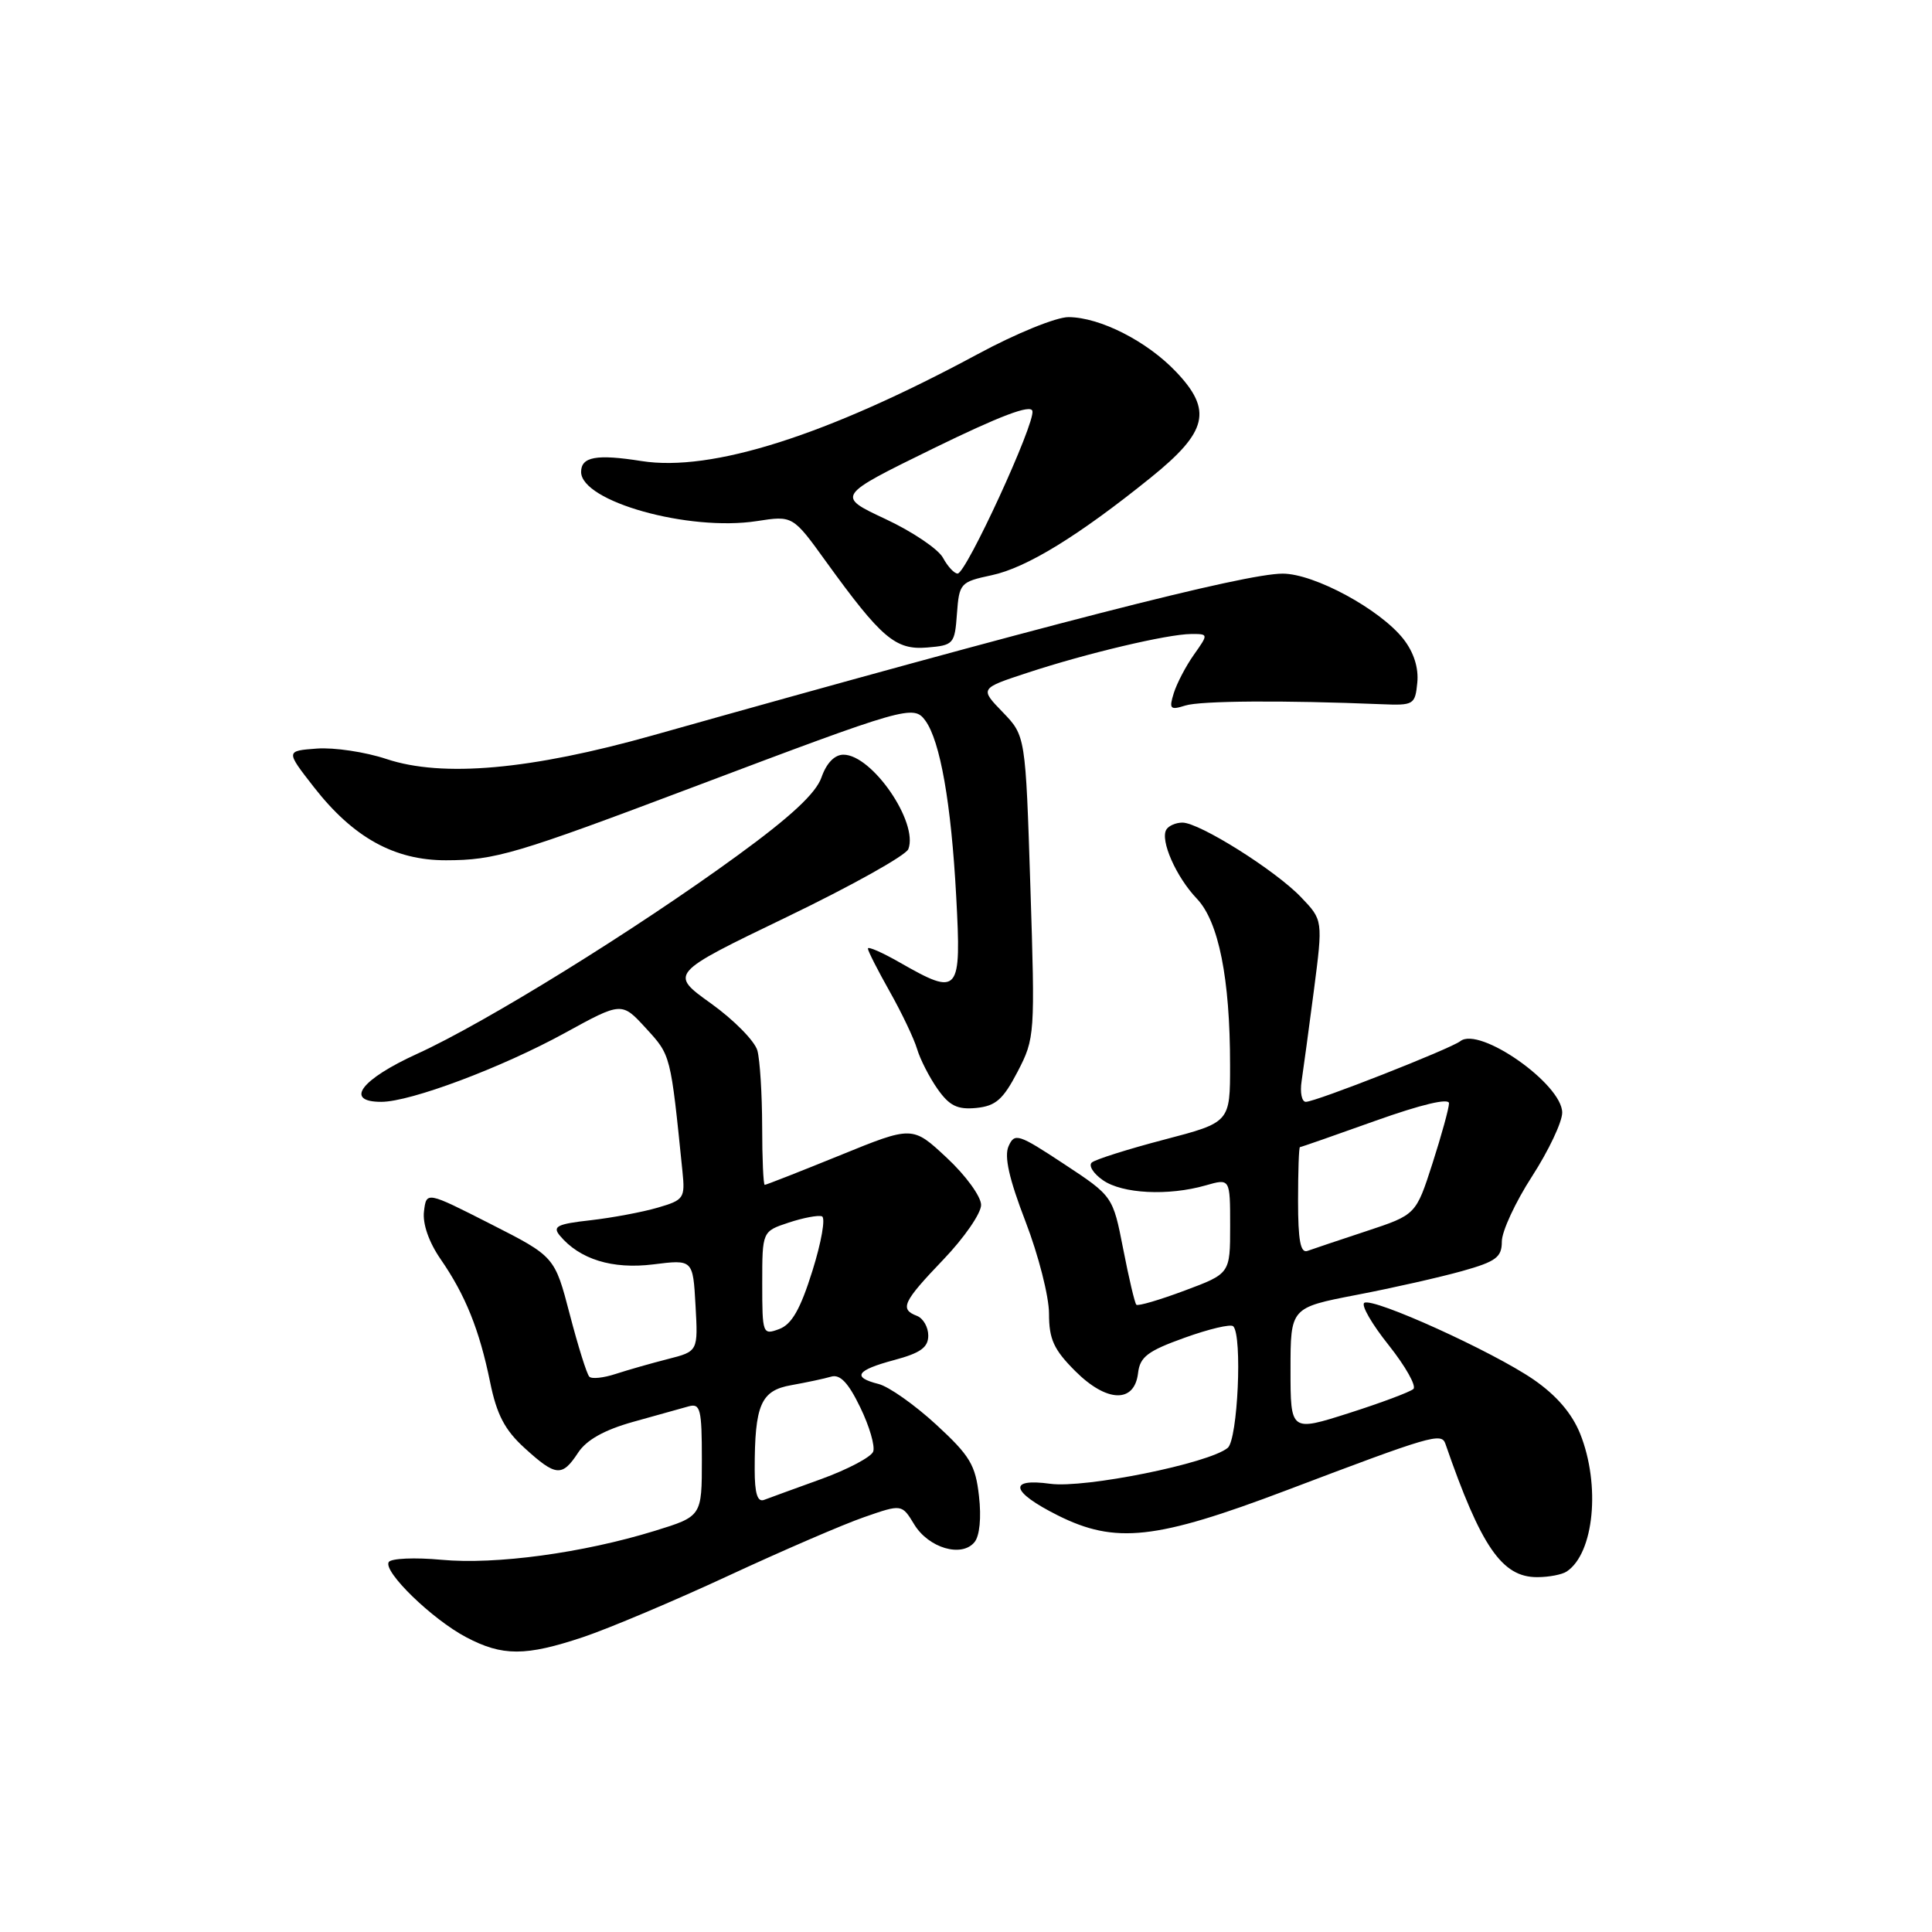 <?xml version="1.0" encoding="UTF-8" standalone="no"?>
<!DOCTYPE svg PUBLIC "-//W3C//DTD SVG 1.1//EN" "http://www.w3.org/Graphics/SVG/1.1/DTD/svg11.dtd" >
<svg xmlns="http://www.w3.org/2000/svg" xmlns:xlink="http://www.w3.org/1999/xlink" version="1.1" viewBox="0 0 256 256">
 <g >
 <path fill="currentColor"
d=" M 77.28 216.92 C 80.70 215.77 89.35 212.12 96.50 208.80 C 103.65 205.48 111.75 201.98 114.50 201.03 C 119.50 199.29 119.50 199.29 121.15 202.01 C 123.05 205.12 127.42 206.41 129.12 204.35 C 129.81 203.53 130.05 201.09 129.72 198.24 C 129.26 194.11 128.53 192.89 124.03 188.75 C 121.19 186.14 117.77 183.73 116.43 183.39 C 112.84 182.49 113.45 181.56 118.50 180.21 C 121.97 179.28 123.00 178.54 123.00 176.97 C 123.00 175.85 122.33 174.68 121.50 174.36 C 119.18 173.47 119.63 172.51 125.00 166.90 C 127.75 164.03 130.00 160.78 130.00 159.66 C 130.00 158.55 127.96 155.74 125.45 153.41 C 120.91 149.17 120.91 149.17 111.29 153.09 C 106.00 155.24 101.52 157.00 101.33 157.00 C 101.15 157.00 100.99 153.51 100.99 149.25 C 100.98 144.99 100.70 140.47 100.36 139.21 C 100.02 137.96 97.26 135.15 94.22 132.97 C 88.69 129.01 88.69 129.01 104.23 121.52 C 112.78 117.40 120.04 113.35 120.36 112.51 C 121.72 108.97 115.55 100.00 111.76 100.00 C 110.59 100.00 109.51 101.11 108.85 103.01 C 108.11 105.12 104.77 108.23 97.65 113.41 C 84.22 123.20 64.34 135.51 55.29 139.63 C 47.81 143.04 45.59 146.00 50.52 146.00 C 54.40 146.00 66.47 141.47 74.84 136.88 C 82.38 132.74 82.38 132.74 85.60 136.26 C 88.90 139.86 88.85 139.67 90.43 155.23 C 90.79 158.77 90.62 159.01 87.15 160.02 C 85.14 160.61 81.13 161.36 78.24 161.69 C 73.84 162.18 73.18 162.51 74.17 163.71 C 76.80 166.87 81.14 168.21 86.55 167.54 C 91.82 166.88 91.82 166.88 92.16 172.97 C 92.50 179.06 92.50 179.06 88.50 180.08 C 86.30 180.64 83.19 181.53 81.59 182.05 C 79.99 182.58 78.41 182.75 78.09 182.42 C 77.76 182.10 76.60 178.39 75.50 174.17 C 73.50 166.50 73.50 166.50 65.00 162.18 C 56.50 157.86 56.50 157.86 56.18 160.52 C 55.98 162.15 56.82 164.58 58.38 166.84 C 61.67 171.60 63.52 176.19 64.94 183.13 C 65.82 187.45 66.89 189.49 69.52 191.88 C 73.66 195.65 74.48 195.72 76.60 192.49 C 77.71 190.80 80.06 189.48 83.87 188.41 C 86.97 187.55 90.29 186.62 91.25 186.35 C 92.80 185.92 93.00 186.70 93.00 193.39 C 93.00 200.92 93.00 200.92 86.75 202.85 C 77.24 205.78 65.68 207.35 58.50 206.68 C 54.96 206.35 51.82 206.49 51.51 206.98 C 50.74 208.23 57.25 214.56 61.77 216.94 C 66.58 219.48 69.65 219.47 77.28 216.92 Z  M 207.60 208.23 C 211.22 205.82 212.10 196.79 209.38 189.98 C 208.29 187.28 206.24 184.89 203.21 182.80 C 197.80 179.08 181.97 171.90 180.78 172.63 C 180.32 172.92 181.77 175.44 184.01 178.24 C 186.24 181.05 187.71 183.66 187.28 184.05 C 186.85 184.44 183.01 185.88 178.75 187.24 C 171.00 189.71 171.00 189.71 171.00 181.49 C 171.00 173.27 171.00 173.27 179.75 171.58 C 184.56 170.66 190.86 169.23 193.75 168.42 C 198.24 167.16 199.00 166.59 199.00 164.51 C 199.00 163.16 200.80 159.28 203.00 155.88 C 205.20 152.47 207.00 148.67 207.00 147.43 C 207.00 143.65 196.04 135.96 193.50 137.96 C 192.21 138.97 174.33 146.00 173.03 146.00 C 172.49 146.00 172.24 144.76 172.47 143.25 C 172.70 141.74 173.43 136.32 174.10 131.21 C 175.30 121.92 175.30 121.92 172.40 118.89 C 169.01 115.33 158.93 109.00 156.68 109.00 C 155.82 109.00 154.86 109.41 154.55 109.92 C 153.69 111.32 155.84 116.20 158.59 119.08 C 161.48 122.11 162.99 129.65 162.99 141.11 C 163.00 148.72 163.00 148.72 154.25 151.01 C 149.44 152.27 145.12 153.64 144.67 154.04 C 144.21 154.44 144.87 155.50 146.14 156.38 C 148.70 158.18 154.81 158.49 159.76 157.07 C 163.00 156.14 163.00 156.14 163.00 162.45 C 163.00 168.76 163.00 168.76 156.97 171.01 C 153.65 172.25 150.77 173.10 150.57 172.88 C 150.36 172.67 149.58 169.35 148.83 165.50 C 147.46 158.50 147.46 158.50 140.98 154.23 C 134.93 150.24 134.44 150.08 133.64 151.88 C 133.04 153.23 133.71 156.21 135.89 161.87 C 137.60 166.31 139.00 171.79 139.00 174.07 C 139.00 177.45 139.63 178.83 142.47 181.67 C 146.65 185.85 150.33 185.97 150.80 181.93 C 151.05 179.79 152.08 179.01 156.96 177.26 C 160.18 176.10 163.08 175.41 163.41 175.74 C 164.64 176.97 164.01 190.74 162.68 191.85 C 160.20 193.91 143.75 197.23 139.17 196.61 C 133.51 195.83 133.94 197.67 140.15 200.79 C 147.80 204.62 153.16 204.03 170.50 197.46 C 189.62 190.21 191.00 189.80 191.52 191.30 C 196.24 204.95 199.03 209.01 203.70 208.98 C 205.24 208.98 207.00 208.64 207.60 208.23 Z  M 134.84 142.00 C 137.13 137.58 137.16 137.13 136.53 117.50 C 135.89 97.50 135.89 97.50 132.86 94.36 C 129.82 91.22 129.82 91.22 136.16 89.14 C 143.92 86.58 154.69 84.03 157.82 84.01 C 160.14 84.00 160.14 84.00 158.20 86.75 C 157.13 88.26 155.93 90.56 155.53 91.85 C 154.88 93.94 155.05 94.12 157.05 93.49 C 159.04 92.85 170.15 92.78 183.00 93.31 C 187.33 93.49 187.51 93.39 187.80 90.45 C 187.99 88.48 187.33 86.42 185.95 84.66 C 182.85 80.73 174.16 76.02 169.97 76.01 C 164.95 76.00 138.59 82.76 86.50 97.44 C 70.31 102.00 58.65 103.04 51.23 100.58 C 48.42 99.64 44.26 99.02 41.98 99.19 C 37.85 99.50 37.85 99.50 41.61 104.32 C 46.82 110.99 52.27 114.00 59.09 113.99 C 65.62 113.98 68.32 113.18 92.00 104.24 C 120.08 93.64 121.06 93.36 122.61 95.48 C 124.58 98.18 126.04 106.44 126.70 118.75 C 127.40 131.68 127.10 132.03 119.25 127.55 C 116.91 126.21 115.00 125.37 115.00 125.69 C 115.00 126.00 116.30 128.56 117.89 131.38 C 119.48 134.20 121.11 137.62 121.52 139.00 C 121.93 140.38 123.15 142.76 124.24 144.31 C 125.81 146.53 126.86 147.05 129.36 146.81 C 131.94 146.55 132.91 145.70 134.84 142.00 Z  M 126.80 81.32 C 127.10 77.27 127.25 77.11 131.40 76.22 C 136.02 75.24 142.91 71.01 152.50 63.27 C 160.02 57.20 160.69 54.37 155.83 49.26 C 151.98 45.21 145.77 42.05 141.59 42.02 C 139.97 42.01 134.63 44.18 129.58 46.91 C 109.53 57.71 94.30 62.56 84.99 61.09 C 79.05 60.15 77.00 60.52 77.00 62.53 C 77.00 66.45 91.25 70.44 100.27 69.05 C 105.05 68.31 105.05 68.31 109.45 74.41 C 116.79 84.56 118.65 86.15 122.84 85.80 C 126.36 85.51 126.51 85.34 126.80 81.32 Z  M 100.00 194.73 C 100.00 186.12 100.81 184.25 104.86 183.54 C 106.86 183.18 109.24 182.68 110.14 182.41 C 111.32 182.07 112.42 183.23 113.99 186.49 C 115.21 188.99 115.97 191.63 115.70 192.35 C 115.42 193.07 112.34 194.70 108.85 195.97 C 105.36 197.23 101.94 198.48 101.25 198.74 C 100.37 199.08 100.00 197.90 100.00 194.73 Z  M 101.00 170.05 C 101.00 163.16 101.00 163.16 104.51 162.00 C 106.44 161.36 108.42 160.99 108.91 161.17 C 109.41 161.35 108.84 164.60 107.65 168.39 C 106.05 173.50 104.91 175.49 103.24 176.11 C 101.06 176.92 101.00 176.77 101.00 170.05 Z  M 172.00 159.11 C 172.00 155.20 172.11 152.00 172.25 152.00 C 172.39 152.00 176.89 150.43 182.25 148.51 C 188.34 146.34 192.00 145.47 192.00 146.19 C 192.00 146.83 191.01 150.42 189.81 154.16 C 187.62 160.96 187.62 160.96 181.06 163.13 C 177.45 164.32 173.94 165.50 173.25 165.75 C 172.32 166.09 172.00 164.37 172.00 159.11 Z  M 124.95 73.91 C 124.33 72.76 120.90 70.44 117.32 68.77 C 110.81 65.72 110.81 65.72 123.65 59.43 C 132.51 55.10 136.59 53.55 136.80 54.46 C 137.18 56.09 128.02 76.00 126.89 76.00 C 126.44 76.00 125.57 75.06 124.95 73.91 Z "/>
</g>
</svg>